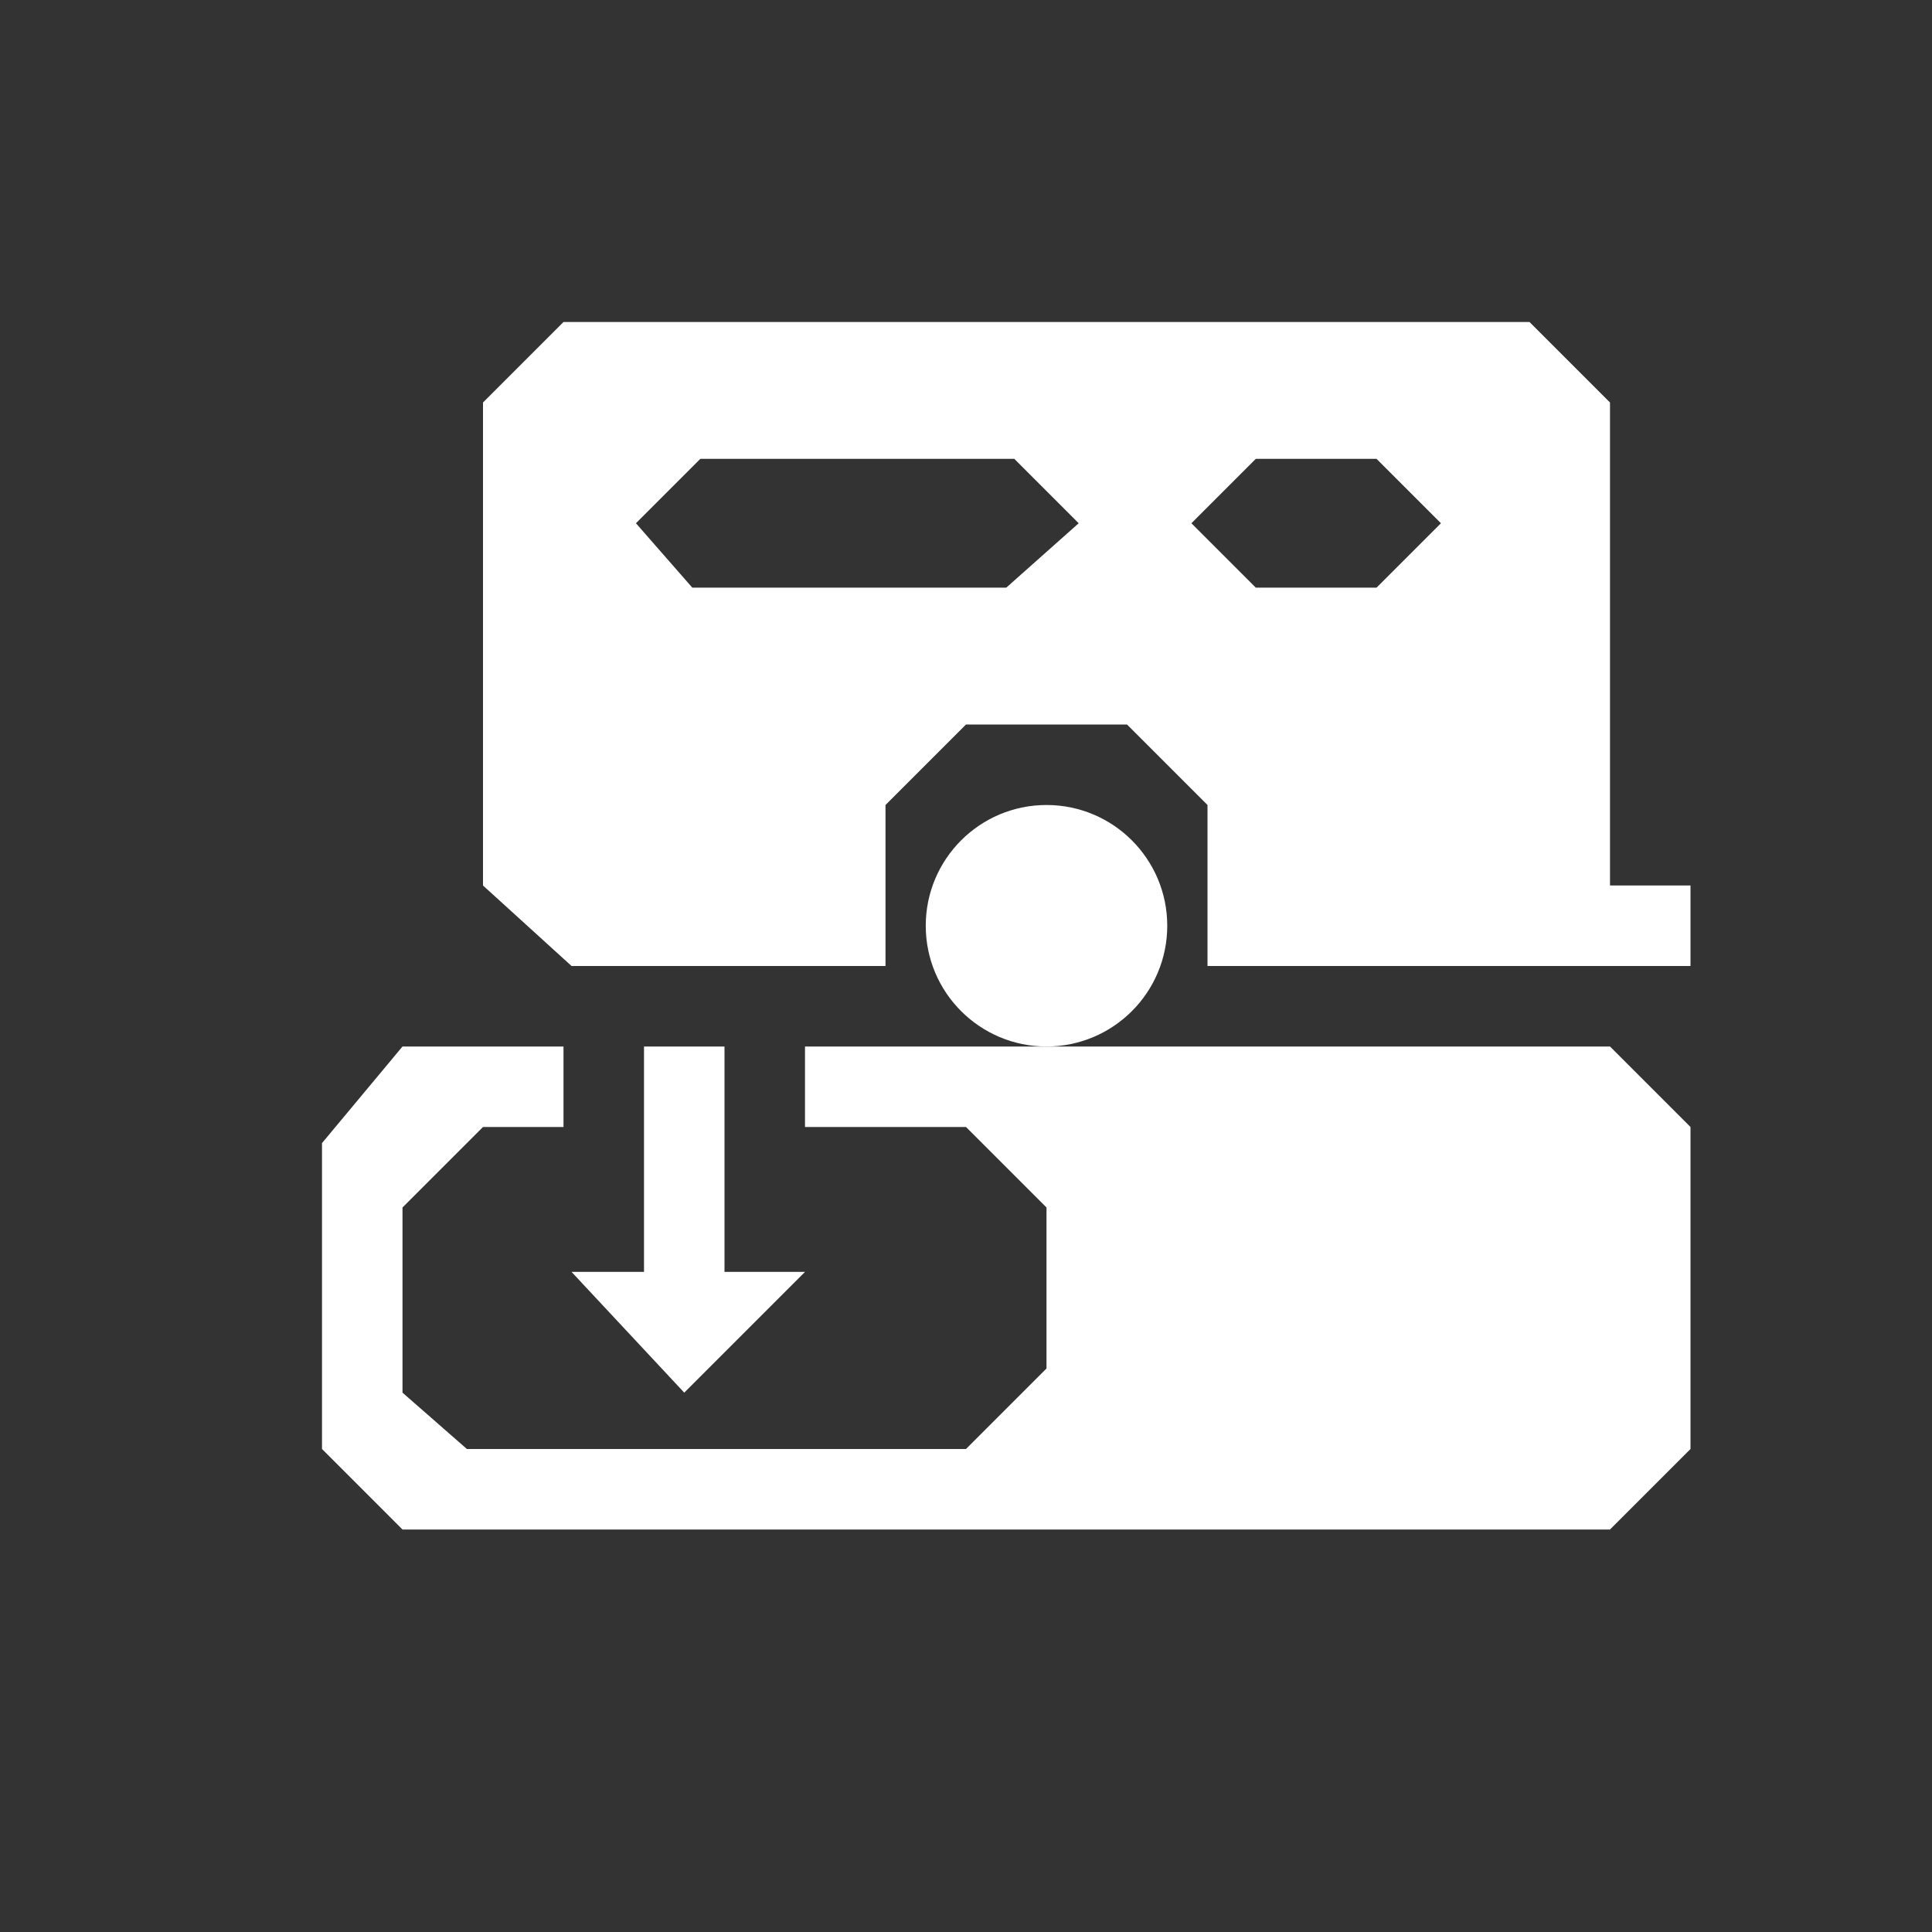 <?xml version="1.0" encoding="utf-8"?>
<!-- Generator: Adobe Illustrator 21.1.0, SVG Export Plug-In . SVG Version: 6.00 Build 0)  -->
<svg version="1.1" id="Layer_1" xmlns="http://www.w3.org/2000/svg" xmlns:xlink="http://www.w3.org/1999/xlink" x="0px" y="0px"
	 width="24px" height="24px" viewBox="0 0 24 24" enable-background="new 0 0 24 24" xml:space="preserve">
<rect x="0" y="0" width="24" height="24" fill="#333333" stroke="none"/>
<path fill="#FFFFFF" d="M20,11V5l-1-1H7L6,5v6l1.1,1H11v-2l1-1h2l1,1v2h6v-1H20z M12.5,7.3H8.6L7.9,6.5l0.8-0.8h3.9l0.8,0.8
	L12.5,7.3z M17.1,7.3h-1.5l-0.8-0.8l0.8-0.8h1.5l0.8,0.8L17.1,7.3z"/>
<polygon fill="#FFFFFF" points="10,13 20,13 21,14 21,18 20,19 5,19 4,18 4,14.2 5,13 7,13 7,14 6,14 5,15 5,17.3 5.8,18 12,18 
	13,17 13,15 12,14 10,14 "/>
<polygon fill="#FFFFFF" points="8,13 9,13 9,15.8 10,15.8 8.5,17.3 7.1,15.8 8,15.8 "/>
<circle fill="#FFFFFF" cx="13" cy="11.5" r="1.5"/>
</svg>
